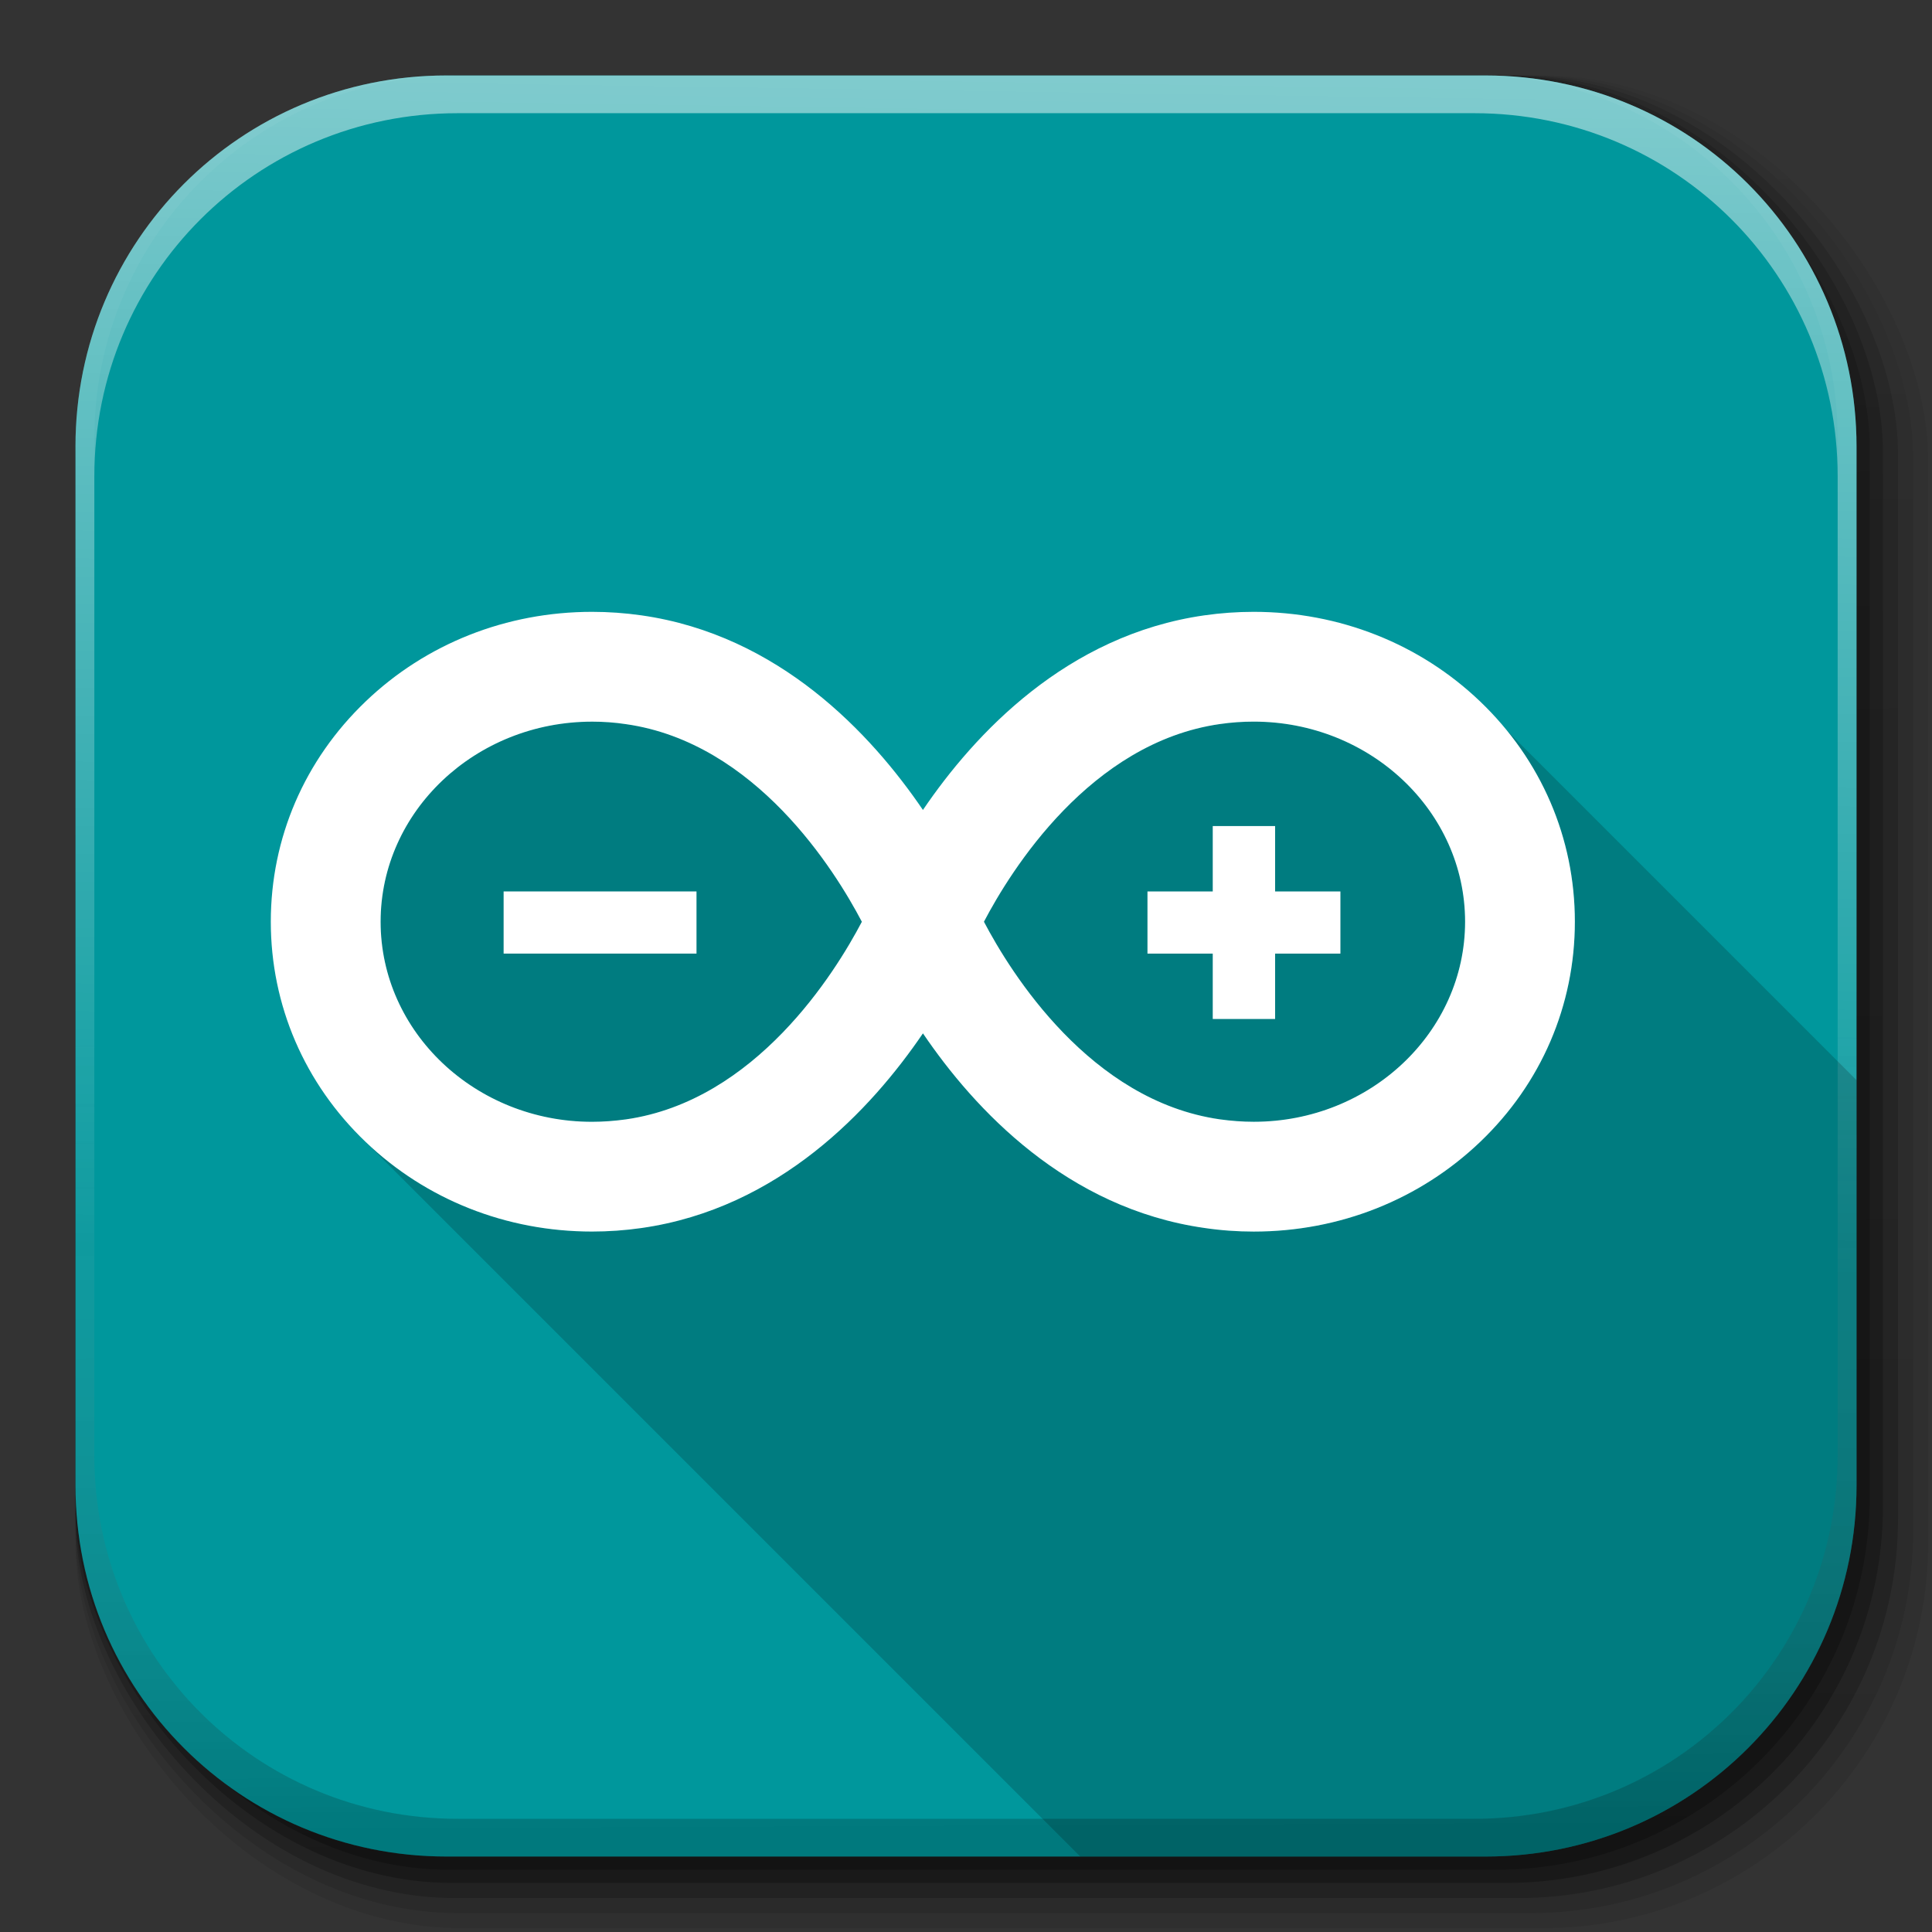 <?xml version="1.0" encoding="UTF-8" standalone="no"?>
<!-- Created with Inkscape (http://www.inkscape.org/) -->

<svg
   xmlns:dc="http://purl.org/dc/elements/1.1/"
   xmlns:cc="http://creativecommons.org/ns#"
   xmlns:rdf="http://www.w3.org/1999/02/22-rdf-syntax-ns#"
   xmlns:svg="http://www.w3.org/2000/svg"
   xmlns="http://www.w3.org/2000/svg"
   xmlns:xlink="http://www.w3.org/1999/xlink"
   xmlns:sodipodi="http://sodipodi.sourceforge.net/DTD/sodipodi-0.dtd"
   xmlns:inkscape="http://www.inkscape.org/namespaces/inkscape"
   inkscape:export-ydpi="100"
   inkscape:export-xdpi="100"
   inkscape:export-filename="/home/alecive/Scrivania/firefoxTest1.png"
   sodipodi:docname="arduino.svg"
   inkscape:version="0.48.4 r9939"
   version="1.1"
   id="svg2"
   height="512"
   width="512">
  <rect width="100%" height="100%" fill="#333333" stroke="none"/>
  <sodipodi:namedview
     id="base"
     pagecolor="#ffffff"
     bordercolor="#666666"
     borderopacity="1.0"
     inkscape:pageopacity="0.0"
     inkscape:pageshadow="2"
     inkscape:zoom="0.41166067"
     inkscape:cx="58.003473"
     inkscape:cy="-182.64112"
     inkscape:document-units="px"
     inkscape:current-layer="svg2"
     showgrid="false"
     inkscape:window-width="1366"
     inkscape:window-height="744"
     inkscape:window-x="0"
     inkscape:window-y="24"
     inkscape:window-maximized="1"
     inkscape:object-paths="false"
     inkscape:snap-intersection-paths="false"
     inkscape:object-nodes="true"
     inkscape:snap-smooth-nodes="true"
     inkscape:snap-nodes="true"
     inkscape:snap-midpoints="true" />
  <defs
     id="defs4">
    <linearGradient
       x1="19.245"
       y1="21.031"
       x2="19.36"
       gradientUnits="userSpaceOnUse"
       y2="44.984"
       id="linearGradient2460">
      <stop
         offset="0"
         style="stop-color:#fafafa;stop-opacity:1;"
         id="stop3602" />
      <stop
         offset="1"
         style="stop-color:#f0f0f0;stop-opacity:1;"
         id="stop3604" />
    </linearGradient>
    <linearGradient
       inkscape:collect="always"
       xlink:href="#ButtonShadow-0-1-1-5-9"
       id="linearGradient4114-2-6"
       gradientUnits="userSpaceOnUse"
       gradientTransform="matrix(1.032,0,0,1.032,-830.864,592.678)"
       x1="1012.513"
       y1="484.417"
       x2="1006.808"
       y2="20.626" />
    <linearGradient
       x1="45.448"
       y1="92.54"
       x2="45.448"
       y2="7.017"
       id="ButtonShadow-0-1-1-5-9"
       gradientUnits="userSpaceOnUse"
       gradientTransform="matrix(1.006,0,0,0.994,100,0)">
      <stop
         id="stop3750-8-9-3-6-4"
         style="stop-color:#000000;stop-opacity:1"
         offset="0" />
      <stop
         id="stop3752-5-6-4-2-9"
         style="stop-color:#000000;stop-opacity:0.588"
         offset="1" />
    </linearGradient>
    <linearGradient
       inkscape:collect="always"
       xlink:href="#ButtonShadow-0-1-1-5-9"
       id="linearGradient4112-2-6"
       gradientUnits="userSpaceOnUse"
       gradientTransform="matrix(1.04,0,0,1.04,-837.951,592.518)"
       x1="1012.513"
       y1="484.417"
       x2="1006.808"
       y2="20.626" />
    <linearGradient
       inkscape:collect="always"
       xlink:href="#ButtonShadow-0-1-1-5-9"
       id="linearGradient4110-6-7"
       gradientUnits="userSpaceOnUse"
       gradientTransform="matrix(1.023,0,0,1.023,-823.777,592.838)"
       x1="1012.513"
       y1="484.417"
       x2="1006.808"
       y2="20.626" />
    <linearGradient
       inkscape:collect="always"
       xlink:href="#ButtonShadow-0-1-1-5-9"
       id="linearGradient4116-6-3"
       gradientUnits="userSpaceOnUse"
       gradientTransform="matrix(1.015,0,0,1.015,-816.69,592.997)"
       x1="1012.513"
       y1="484.417"
       x2="1006.808"
       y2="20.626" />
    <linearGradient
       y2="20.626"
       x2="1006.808"
       y1="484.417"
       x1="1012.513"
       gradientTransform="matrix(1.007,0,0,1.007,-810.489,593.137)"
       gradientUnits="userSpaceOnUse"
       id="linearGradient5342-3"
       xlink:href="#ButtonShadow-0-1-1-5-9"
       inkscape:collect="always" />
    <linearGradient
       inkscape:collect="always"
       xlink:href="#linearGradient3737-9"
       id="linearGradient4084-8"
       gradientUnits="userSpaceOnUse"
       gradientTransform="translate(778.6,-360.56)"
       x1="993.439"
       y1="51.512"
       x2="988.786"
       y2="363.738" />
    <linearGradient
       id="linearGradient3737-9">
      <stop
         id="stop3739-7"
         style="stop-color:#ffffff;stop-opacity:1"
         offset="0" />
      <stop
         id="stop3741-4"
         style="stop-color:#ffffff;stop-opacity:0"
         offset="1" />
    </linearGradient>
    <linearGradient
       inkscape:collect="always"
       xlink:href="#linearGradient4046-3"
       id="linearGradient4086-12"
       gradientUnits="userSpaceOnUse"
       x1="1764.649"
       y1="155.597"
       x2="1763.69"
       y2="-55.941" />
    <linearGradient
       id="linearGradient4046-3">
      <stop
         id="stop4048-7"
         style="stop-color:#000000;stop-opacity:1;"
         offset="0" />
      <stop
         id="stop4050-73"
         style="stop-color:#ffffff;stop-opacity:0.2"
         offset="1" />
    </linearGradient>
    <linearGradient
       y2="-55.941"
       x2="1763.69"
       y1="155.597"
       x1="1764.649"
       gradientUnits="userSpaceOnUse"
       id="linearGradient6129"
       xlink:href="#linearGradient4046-3-8"
       inkscape:collect="always" />
    <linearGradient
       y2="363.738"
       x2="988.786"
       y1="51.512"
       x1="993.439"
       gradientTransform="translate(778.6,-360.56)"
       gradientUnits="userSpaceOnUse"
       id="linearGradient6127"
       xlink:href="#linearGradient3737-9-1"
       inkscape:collect="always" />
    <linearGradient
       y2="20.626"
       x2="1006.808"
       y1="484.417"
       x1="1012.513"
       gradientTransform="matrix(1.007,0,0,1.007,-810.489,593.137)"
       gradientUnits="userSpaceOnUse"
       id="linearGradient6125"
       xlink:href="#ButtonShadow-0-1-1-5-9-8"
       inkscape:collect="always" />
    <linearGradient
       y2="20.626"
       x2="1006.808"
       y1="484.417"
       x1="1012.513"
       gradientTransform="matrix(1.015,0,0,1.015,-816.69,592.997)"
       gradientUnits="userSpaceOnUse"
       id="linearGradient6123"
       xlink:href="#ButtonShadow-0-1-1-5-9-8"
       inkscape:collect="always" />
    <linearGradient
       y2="20.626"
       x2="1006.808"
       y1="484.417"
       x1="1012.513"
       gradientTransform="matrix(1.023,0,0,1.023,-823.777,592.838)"
       gradientUnits="userSpaceOnUse"
       id="linearGradient6121"
       xlink:href="#ButtonShadow-0-1-1-5-9-8"
       inkscape:collect="always" />
    <linearGradient
       y2="20.626"
       x2="1006.808"
       y1="484.417"
       x1="1012.513"
       gradientTransform="matrix(1.04,0,0,1.04,-837.951,592.518)"
       gradientUnits="userSpaceOnUse"
       id="linearGradient6119"
       xlink:href="#ButtonShadow-0-1-1-5-9-8"
       inkscape:collect="always" />
    <linearGradient
       y2="20.626"
       x2="1006.808"
       y1="484.417"
       x1="1012.513"
       gradientTransform="matrix(1.032,0,0,1.032,-830.864,592.678)"
       gradientUnits="userSpaceOnUse"
       id="linearGradient6117"
       xlink:href="#ButtonShadow-0-1-1-5-9-8"
       inkscape:collect="always" />
    <linearGradient
       y2="-55.941"
       x2="1763.69"
       y1="155.597"
       x1="1764.649"
       gradientUnits="userSpaceOnUse"
       id="linearGradient6011"
       xlink:href="#linearGradient4046-3-8"
       inkscape:collect="always" />
    <linearGradient
       y2="363.738"
       x2="988.786"
       y1="51.512"
       x1="993.439"
       gradientTransform="translate(778.6,-360.56)"
       gradientUnits="userSpaceOnUse"
       id="linearGradient6009"
       xlink:href="#linearGradient3737-9-1"
       inkscape:collect="always" />
    <linearGradient
       y2="20.626"
       x2="1006.808"
       y1="484.417"
       x1="1012.513"
       gradientTransform="matrix(1.007,0,0,1.007,-810.489,593.137)"
       gradientUnits="userSpaceOnUse"
       id="linearGradient6007"
       xlink:href="#ButtonShadow-0-1-1-5-9-8"
       inkscape:collect="always" />
    <linearGradient
       y2="20.626"
       x2="1006.808"
       y1="484.417"
       x1="1012.513"
       gradientTransform="matrix(1.015,0,0,1.015,-816.69,592.997)"
       gradientUnits="userSpaceOnUse"
       id="linearGradient6005"
       xlink:href="#ButtonShadow-0-1-1-5-9-8"
       inkscape:collect="always" />
    <linearGradient
       y2="20.626"
       x2="1006.808"
       y1="484.417"
       x1="1012.513"
       gradientTransform="matrix(1.023,0,0,1.023,-823.777,592.838)"
       gradientUnits="userSpaceOnUse"
       id="linearGradient6003"
       xlink:href="#ButtonShadow-0-1-1-5-9-8"
       inkscape:collect="always" />
    <linearGradient
       y2="20.626"
       x2="1006.808"
       y1="484.417"
       x1="1012.513"
       gradientTransform="matrix(1.04,0,0,1.04,-837.951,592.518)"
       gradientUnits="userSpaceOnUse"
       id="linearGradient6001"
       xlink:href="#ButtonShadow-0-1-1-5-9-8"
       inkscape:collect="always" />
    <linearGradient
       y2="20.626"
       x2="1006.808"
       y1="484.417"
       x1="1012.513"
       gradientTransform="matrix(1.032,0,0,1.032,-830.864,592.678)"
       gradientUnits="userSpaceOnUse"
       id="linearGradient5999"
       xlink:href="#ButtonShadow-0-1-1-5-9-8"
       inkscape:collect="always" />
    <linearGradient
       y2="-55.941"
       x2="1763.69"
       y1="155.597"
       x1="1764.649"
       gradientUnits="userSpaceOnUse"
       id="linearGradient5997"
       xlink:href="#linearGradient4046-3-8"
       inkscape:collect="always" />
    <linearGradient
       y2="363.738"
       x2="988.786"
       y1="51.512"
       x1="993.439"
       gradientTransform="translate(778.6,-360.56)"
       gradientUnits="userSpaceOnUse"
       id="linearGradient5995"
       xlink:href="#linearGradient3737-9-1"
       inkscape:collect="always" />
    <linearGradient
       y2="20.626"
       x2="1006.808"
       y1="484.417"
       x1="1012.513"
       gradientTransform="matrix(1.007,0,0,1.007,-810.489,593.137)"
       gradientUnits="userSpaceOnUse"
       id="linearGradient5993"
       xlink:href="#ButtonShadow-0-1-1-5-9-8"
       inkscape:collect="always" />
    <linearGradient
       y2="20.626"
       x2="1006.808"
       y1="484.417"
       x1="1012.513"
       gradientTransform="matrix(1.015,0,0,1.015,-816.69,592.997)"
       gradientUnits="userSpaceOnUse"
       id="linearGradient5991"
       xlink:href="#ButtonShadow-0-1-1-5-9-8"
       inkscape:collect="always" />
    <linearGradient
       y2="20.626"
       x2="1006.808"
       y1="484.417"
       x1="1012.513"
       gradientTransform="matrix(1.023,0,0,1.023,-823.777,592.838)"
       gradientUnits="userSpaceOnUse"
       id="linearGradient5989"
       xlink:href="#ButtonShadow-0-1-1-5-9-8"
       inkscape:collect="always" />
    <linearGradient
       y2="20.626"
       x2="1006.808"
       y1="484.417"
       x1="1012.513"
       gradientTransform="matrix(1.04,0,0,1.04,-837.951,592.518)"
       gradientUnits="userSpaceOnUse"
       id="linearGradient5987"
       xlink:href="#ButtonShadow-0-1-1-5-9-8"
       inkscape:collect="always" />
    <linearGradient
       y2="20.626"
       x2="1006.808"
       y1="484.417"
       x1="1012.513"
       gradientTransform="matrix(1.032,0,0,1.032,-830.864,592.678)"
       gradientUnits="userSpaceOnUse"
       id="linearGradient5985"
       xlink:href="#ButtonShadow-0-1-1-5-9-8"
       inkscape:collect="always" />
    <linearGradient
       y2="-55.941"
       x2="1763.69"
       y1="155.597"
       x1="1764.649"
       gradientUnits="userSpaceOnUse"
       id="linearGradient5983"
       xlink:href="#linearGradient4046-3-8"
       inkscape:collect="always" />
    <linearGradient
       y2="363.738"
       x2="988.786"
       y1="51.512"
       x1="993.439"
       gradientTransform="translate(778.6,-360.56)"
       gradientUnits="userSpaceOnUse"
       id="linearGradient5981"
       xlink:href="#linearGradient3737-9-1"
       inkscape:collect="always" />
    <linearGradient
       y2="20.626"
       x2="1006.808"
       y1="484.417"
       x1="1012.513"
       gradientTransform="matrix(1.007,0,0,1.007,-810.489,593.137)"
       gradientUnits="userSpaceOnUse"
       id="linearGradient5979"
       xlink:href="#ButtonShadow-0-1-1-5-9-8"
       inkscape:collect="always" />
    <linearGradient
       y2="20.626"
       x2="1006.808"
       y1="484.417"
       x1="1012.513"
       gradientTransform="matrix(1.015,0,0,1.015,-816.69,592.997)"
       gradientUnits="userSpaceOnUse"
       id="linearGradient5977"
       xlink:href="#ButtonShadow-0-1-1-5-9-8"
       inkscape:collect="always" />
    <linearGradient
       y2="20.626"
       x2="1006.808"
       y1="484.417"
       x1="1012.513"
       gradientTransform="matrix(1.023,0,0,1.023,-823.777,592.838)"
       gradientUnits="userSpaceOnUse"
       id="linearGradient5975"
       xlink:href="#ButtonShadow-0-1-1-5-9-8"
       inkscape:collect="always" />
    <linearGradient
       y2="20.626"
       x2="1006.808"
       y1="484.417"
       x1="1012.513"
       gradientTransform="matrix(1.04,0,0,1.04,-837.951,592.518)"
       gradientUnits="userSpaceOnUse"
       id="linearGradient5973"
       xlink:href="#ButtonShadow-0-1-1-5-9-8"
       inkscape:collect="always" />
    <linearGradient
       y2="20.626"
       x2="1006.808"
       y1="484.417"
       x1="1012.513"
       gradientTransform="matrix(1.032,0,0,1.032,-830.864,592.678)"
       gradientUnits="userSpaceOnUse"
       id="linearGradient5971"
       xlink:href="#ButtonShadow-0-1-1-5-9-8"
       inkscape:collect="always" />
    <linearGradient
       y2="-55.941"
       x2="1763.69"
       y1="155.597"
       x1="1764.649"
       gradientUnits="userSpaceOnUse"
       id="linearGradient5969"
       xlink:href="#linearGradient4046-3-8"
       inkscape:collect="always" />
    <linearGradient
       y2="363.738"
       x2="988.786"
       y1="51.512"
       x1="993.439"
       gradientTransform="translate(778.6,-360.56)"
       gradientUnits="userSpaceOnUse"
       id="linearGradient5967"
       xlink:href="#linearGradient3737-9-1"
       inkscape:collect="always" />
    <linearGradient
       y2="20.626"
       x2="1006.808"
       y1="484.417"
       x1="1012.513"
       gradientTransform="matrix(1.007,0,0,1.007,-810.489,593.137)"
       gradientUnits="userSpaceOnUse"
       id="linearGradient5965"
       xlink:href="#ButtonShadow-0-1-1-5-9-8"
       inkscape:collect="always" />
    <linearGradient
       y2="20.626"
       x2="1006.808"
       y1="484.417"
       x1="1012.513"
       gradientTransform="matrix(1.015,0,0,1.015,-816.69,592.997)"
       gradientUnits="userSpaceOnUse"
       id="linearGradient5963"
       xlink:href="#ButtonShadow-0-1-1-5-9-8"
       inkscape:collect="always" />
    <linearGradient
       y2="20.626"
       x2="1006.808"
       y1="484.417"
       x1="1012.513"
       gradientTransform="matrix(1.023,0,0,1.023,-823.777,592.838)"
       gradientUnits="userSpaceOnUse"
       id="linearGradient5961"
       xlink:href="#ButtonShadow-0-1-1-5-9-8"
       inkscape:collect="always" />
    <linearGradient
       y2="20.626"
       x2="1006.808"
       y1="484.417"
       x1="1012.513"
       gradientTransform="matrix(1.04,0,0,1.04,-837.951,592.518)"
       gradientUnits="userSpaceOnUse"
       id="linearGradient5959"
       xlink:href="#ButtonShadow-0-1-1-5-9-8"
       inkscape:collect="always" />
    <linearGradient
       y2="20.626"
       x2="1006.808"
       y1="484.417"
       x1="1012.513"
       gradientTransform="matrix(1.032,0,0,1.032,-830.864,592.678)"
       gradientUnits="userSpaceOnUse"
       id="linearGradient5957"
       xlink:href="#ButtonShadow-0-1-1-5-9-8"
       inkscape:collect="always" />
    <linearGradient
       y2="-55.941"
       x2="1763.69"
       y1="155.597"
       x1="1764.649"
       gradientUnits="userSpaceOnUse"
       id="linearGradient5857"
       xlink:href="#linearGradient4046-3-8"
       inkscape:collect="always" />
    <linearGradient
       y2="363.738"
       x2="988.786"
       y1="51.512"
       x1="993.439"
       gradientTransform="translate(778.6,-360.56)"
       gradientUnits="userSpaceOnUse"
       id="linearGradient5855"
       xlink:href="#linearGradient3737-9-1"
       inkscape:collect="always" />
    <linearGradient
       y2="20.626"
       x2="1006.808"
       y1="484.417"
       x1="1012.513"
       gradientTransform="matrix(1.007,0,0,1.007,-810.489,593.137)"
       gradientUnits="userSpaceOnUse"
       id="linearGradient5853"
       xlink:href="#ButtonShadow-0-1-1-5-9-8"
       inkscape:collect="always" />
    <linearGradient
       y2="20.626"
       x2="1006.808"
       y1="484.417"
       x1="1012.513"
       gradientTransform="matrix(1.015,0,0,1.015,-816.69,592.997)"
       gradientUnits="userSpaceOnUse"
       id="linearGradient5851"
       xlink:href="#ButtonShadow-0-1-1-5-9-8"
       inkscape:collect="always" />
    <linearGradient
       y2="20.626"
       x2="1006.808"
       y1="484.417"
       x1="1012.513"
       gradientTransform="matrix(1.023,0,0,1.023,-823.777,592.838)"
       gradientUnits="userSpaceOnUse"
       id="linearGradient5849"
       xlink:href="#ButtonShadow-0-1-1-5-9-8"
       inkscape:collect="always" />
    <linearGradient
       y2="20.626"
       x2="1006.808"
       y1="484.417"
       x1="1012.513"
       gradientTransform="matrix(1.04,0,0,1.04,-837.951,592.518)"
       gradientUnits="userSpaceOnUse"
       id="linearGradient5847"
       xlink:href="#ButtonShadow-0-1-1-5-9-8"
       inkscape:collect="always" />
    <linearGradient
       y2="20.626"
       x2="1006.808"
       y1="484.417"
       x1="1012.513"
       gradientTransform="matrix(1.032,0,0,1.032,-830.864,592.678)"
       gradientUnits="userSpaceOnUse"
       id="linearGradient5845"
       xlink:href="#ButtonShadow-0-1-1-5-9-8"
       inkscape:collect="always" />
    <linearGradient
       inkscape:collect="always"
       xlink:href="#linearGradient4046-3-8"
       id="linearGradient4712"
       gradientUnits="userSpaceOnUse"
       x1="1764.649"
       y1="155.597"
       x2="1763.69"
       y2="-55.941" />
    <linearGradient
       inkscape:collect="always"
       xlink:href="#linearGradient3737-9-1"
       id="linearGradient4710"
       gradientUnits="userSpaceOnUse"
       gradientTransform="translate(778.6,-360.56)"
       x1="993.439"
       y1="51.512"
       x2="988.786"
       y2="363.738" />
    <linearGradient
       inkscape:collect="always"
       xlink:href="#ButtonShadow-0-1-1-5-9-8"
       id="linearGradient4708"
       gradientUnits="userSpaceOnUse"
       gradientTransform="matrix(1.007,0,0,1.007,-810.489,593.137)"
       x1="1012.513"
       y1="484.417"
       x2="1006.808"
       y2="20.626" />
    <linearGradient
       inkscape:collect="always"
       xlink:href="#ButtonShadow-0-1-1-5-9-8"
       id="linearGradient4706"
       gradientUnits="userSpaceOnUse"
       gradientTransform="matrix(1.015,0,0,1.015,-816.69,592.997)"
       x1="1012.513"
       y1="484.417"
       x2="1006.808"
       y2="20.626" />
    <linearGradient
       inkscape:collect="always"
       xlink:href="#ButtonShadow-0-1-1-5-9-8"
       id="linearGradient4704"
       gradientUnits="userSpaceOnUse"
       gradientTransform="matrix(1.023,0,0,1.023,-823.777,592.838)"
       x1="1012.513"
       y1="484.417"
       x2="1006.808"
       y2="20.626" />
    <linearGradient
       inkscape:collect="always"
       xlink:href="#ButtonShadow-0-1-1-5-9-8"
       id="linearGradient4702"
       gradientUnits="userSpaceOnUse"
       gradientTransform="matrix(1.04,0,0,1.04,-837.951,592.518)"
       x1="1012.513"
       y1="484.417"
       x2="1006.808"
       y2="20.626" />
    <linearGradient
       inkscape:collect="always"
       xlink:href="#ButtonShadow-0-1-1-5-9-8"
       id="linearGradient4700"
       gradientUnits="userSpaceOnUse"
       gradientTransform="matrix(1.032,0,0,1.032,-830.864,592.678)"
       x1="1012.513"
       y1="484.417"
       x2="1006.808"
       y2="20.626" />
    <linearGradient
       id="outerBackgroundGradient">
      <stop
         id="stop3864-8-6"
         offset="0"
         style="stop-color:#21759b;stop-opacity:1;" />
      <stop
         id="stop3866-9-1"
         offset="1"
         style="stop-color:#478aa9;stop-opacity:1;" />
    </linearGradient>
    <linearGradient
       y2="24"
       x2="511"
       y1="515"
       x1="511"
       gradientTransform="translate(0,-4)"
       gradientUnits="userSpaceOnUse"
       id="linearGradient3876"
       xlink:href="#outerBackgroundGradient"
       inkscape:collect="always" />
    <linearGradient
       inkscape:collect="always"
       xlink:href="#linearGradient4046-3-8"
       id="linearGradient3184"
       gradientUnits="userSpaceOnUse"
       x1="1764.649"
       y1="155.597"
       x2="1763.69"
       y2="-55.941" />
    <linearGradient
       inkscape:collect="always"
       xlink:href="#linearGradient3737-9-1"
       id="linearGradient3182"
       gradientUnits="userSpaceOnUse"
       gradientTransform="translate(778.6,-360.56)"
       x1="993.439"
       y1="51.512"
       x2="988.786"
       y2="363.738" />
    <linearGradient
       inkscape:collect="always"
       xlink:href="#ButtonShadow-0-1-1-5-9-8"
       id="linearGradient3178"
       gradientUnits="userSpaceOnUse"
       gradientTransform="matrix(1.007,0,0,1.007,-810.489,593.137)"
       x1="1012.513"
       y1="484.417"
       x2="1006.808"
       y2="20.626" />
    <linearGradient
       inkscape:collect="always"
       xlink:href="#ButtonShadow-0-1-1-5-9-8"
       id="linearGradient3176"
       gradientUnits="userSpaceOnUse"
       gradientTransform="matrix(1.015,0,0,1.015,-816.69,592.997)"
       x1="1012.513"
       y1="484.417"
       x2="1006.808"
       y2="20.626" />
    <linearGradient
       inkscape:collect="always"
       xlink:href="#ButtonShadow-0-1-1-5-9-8"
       id="linearGradient3174"
       gradientUnits="userSpaceOnUse"
       gradientTransform="matrix(1.023,0,0,1.023,-823.777,592.838)"
       x1="1012.513"
       y1="484.417"
       x2="1006.808"
       y2="20.626" />
    <linearGradient
       inkscape:collect="always"
       xlink:href="#ButtonShadow-0-1-1-5-9-8"
       id="linearGradient3172"
       gradientUnits="userSpaceOnUse"
       gradientTransform="matrix(1.04,0,0,1.04,-837.951,592.518)"
       x1="1012.513"
       y1="484.417"
       x2="1006.808"
       y2="20.626" />
    <linearGradient
       inkscape:collect="always"
       xlink:href="#ButtonShadow-0-1-1-5-9-8"
       id="linearGradient3170"
       gradientUnits="userSpaceOnUse"
       gradientTransform="matrix(1.032,0,0,1.032,-830.864,592.678)"
       x1="1012.513"
       y1="484.417"
       x2="1006.808"
       y2="20.626" />
    <linearGradient
       inkscape:collect="always"
       xlink:href="#linearGradient4046-3-8"
       id="linearGradient3168"
       gradientUnits="userSpaceOnUse"
       x1="1764.649"
       y1="155.597"
       x2="1763.69"
       y2="-55.941" />
    <linearGradient
       inkscape:collect="always"
       xlink:href="#linearGradient3737-9-1"
       id="linearGradient3166"
       gradientUnits="userSpaceOnUse"
       gradientTransform="translate(778.6,-360.56)"
       x1="993.439"
       y1="51.512"
       x2="988.786"
       y2="363.738" />
    <linearGradient
       inkscape:collect="always"
       xlink:href="#ButtonShadow-0-1-1-5-9-8"
       id="linearGradient3162"
       gradientUnits="userSpaceOnUse"
       gradientTransform="matrix(1.007,0,0,1.007,-810.489,593.137)"
       x1="1012.513"
       y1="484.417"
       x2="1006.808"
       y2="20.626" />
    <linearGradient
       inkscape:collect="always"
       xlink:href="#ButtonShadow-0-1-1-5-9-8"
       id="linearGradient3160"
       gradientUnits="userSpaceOnUse"
       gradientTransform="matrix(1.015,0,0,1.015,-816.69,592.997)"
       x1="1012.513"
       y1="484.417"
       x2="1006.808"
       y2="20.626" />
    <linearGradient
       inkscape:collect="always"
       xlink:href="#ButtonShadow-0-1-1-5-9-8"
       id="linearGradient3158"
       gradientUnits="userSpaceOnUse"
       gradientTransform="matrix(1.023,0,0,1.023,-823.777,592.838)"
       x1="1012.513"
       y1="484.417"
       x2="1006.808"
       y2="20.626" />
    <linearGradient
       inkscape:collect="always"
       xlink:href="#ButtonShadow-0-1-1-5-9-8"
       id="linearGradient3156"
       gradientUnits="userSpaceOnUse"
       gradientTransform="matrix(1.04,0,0,1.04,-837.951,592.518)"
       x1="1012.513"
       y1="484.417"
       x2="1006.808"
       y2="20.626" />
    <linearGradient
       inkscape:collect="always"
       xlink:href="#ButtonShadow-0-1-1-5-9-8"
       id="linearGradient3154"
       gradientUnits="userSpaceOnUse"
       gradientTransform="matrix(1.032,0,0,1.032,-830.864,592.678)"
       x1="1012.513"
       y1="484.417"
       x2="1006.808"
       y2="20.626" />
    <linearGradient
       inkscape:collect="always"
       xlink:href="#linearGradient4046-3-8"
       id="linearGradient3126"
       gradientUnits="userSpaceOnUse"
       x1="1764.649"
       y1="155.597"
       x2="1763.69"
       y2="-55.941" />
    <linearGradient
       inkscape:collect="always"
       xlink:href="#linearGradient3737-9-1"
       id="linearGradient3124"
       gradientUnits="userSpaceOnUse"
       gradientTransform="translate(778.6,-360.56)"
       x1="993.439"
       y1="51.512"
       x2="988.786"
       y2="363.738" />
    <linearGradient
       inkscape:collect="always"
       xlink:href="#linearGradient2460-0"
       id="linearGradient3122"
       gradientUnits="userSpaceOnUse"
       gradientTransform="matrix(12.103,0,0,12.103,-34.468,-46.187)"
       x1="18.93"
       y1="6.295"
       x2="19.36"
       y2="36.644" />
    <linearGradient
       inkscape:collect="always"
       xlink:href="#ButtonShadow-0-1-1-5-9-8"
       id="linearGradient3120"
       gradientUnits="userSpaceOnUse"
       gradientTransform="matrix(1.007,0,0,1.007,-810.489,593.137)"
       x1="1012.513"
       y1="484.417"
       x2="1006.808"
       y2="20.626" />
    <linearGradient
       inkscape:collect="always"
       xlink:href="#ButtonShadow-0-1-1-5-9-8"
       id="linearGradient3118"
       gradientUnits="userSpaceOnUse"
       gradientTransform="matrix(1.015,0,0,1.015,-816.69,592.997)"
       x1="1012.513"
       y1="484.417"
       x2="1006.808"
       y2="20.626" />
    <linearGradient
       inkscape:collect="always"
       xlink:href="#ButtonShadow-0-1-1-5-9-8"
       id="linearGradient3116"
       gradientUnits="userSpaceOnUse"
       gradientTransform="matrix(1.023,0,0,1.023,-823.777,592.838)"
       x1="1012.513"
       y1="484.417"
       x2="1006.808"
       y2="20.626" />
    <linearGradient
       inkscape:collect="always"
       xlink:href="#ButtonShadow-0-1-1-5-9-8"
       id="linearGradient3114"
       gradientUnits="userSpaceOnUse"
       gradientTransform="matrix(1.04,0,0,1.04,-837.951,592.518)"
       x1="1012.513"
       y1="484.417"
       x2="1006.808"
       y2="20.626" />
    <linearGradient
       inkscape:collect="always"
       xlink:href="#ButtonShadow-0-1-1-5-9-8"
       id="linearGradient3112"
       gradientUnits="userSpaceOnUse"
       gradientTransform="matrix(1.032,0,0,1.032,-830.864,592.678)"
       x1="1012.513"
       y1="484.417"
       x2="1006.808"
       y2="20.626" />
    <linearGradient
       inkscape:collect="always"
       xlink:href="#linearGradient4046-3-8"
       id="linearGradient3110"
       gradientUnits="userSpaceOnUse"
       x1="1764.649"
       y1="155.597"
       x2="1763.69"
       y2="-55.941" />
    <linearGradient
       inkscape:collect="always"
       xlink:href="#linearGradient3737-9-1"
       id="linearGradient3108"
       gradientUnits="userSpaceOnUse"
       gradientTransform="translate(778.6,-360.56)"
       x1="993.439"
       y1="51.512"
       x2="988.786"
       y2="363.738" />
    <linearGradient
       inkscape:collect="always"
       xlink:href="#linearGradient2460-0"
       id="linearGradient3106"
       gradientUnits="userSpaceOnUse"
       gradientTransform="matrix(12.103,0,0,12.103,-34.468,-46.187)"
       x1="18.93"
       y1="6.295"
       x2="19.36"
       y2="36.644" />
    <linearGradient
       inkscape:collect="always"
       xlink:href="#ButtonShadow-0-1-1-5-9-8"
       id="linearGradient3104"
       gradientUnits="userSpaceOnUse"
       gradientTransform="matrix(1.007,0,0,1.007,-810.489,593.137)"
       x1="1012.513"
       y1="484.417"
       x2="1006.808"
       y2="20.626" />
    <linearGradient
       inkscape:collect="always"
       xlink:href="#ButtonShadow-0-1-1-5-9-8"
       id="linearGradient3102"
       gradientUnits="userSpaceOnUse"
       gradientTransform="matrix(1.015,0,0,1.015,-816.69,592.997)"
       x1="1012.513"
       y1="484.417"
       x2="1006.808"
       y2="20.626" />
    <linearGradient
       inkscape:collect="always"
       xlink:href="#ButtonShadow-0-1-1-5-9-8"
       id="linearGradient3100"
       gradientUnits="userSpaceOnUse"
       gradientTransform="matrix(1.023,0,0,1.023,-823.777,592.838)"
       x1="1012.513"
       y1="484.417"
       x2="1006.808"
       y2="20.626" />
    <linearGradient
       inkscape:collect="always"
       xlink:href="#ButtonShadow-0-1-1-5-9-8"
       id="linearGradient3098"
       gradientUnits="userSpaceOnUse"
       gradientTransform="matrix(1.04,0,0,1.04,-837.951,592.518)"
       x1="1012.513"
       y1="484.417"
       x2="1006.808"
       y2="20.626" />
    <linearGradient
       inkscape:collect="always"
       xlink:href="#ButtonShadow-0-1-1-5-9-8"
       id="linearGradient3096"
       gradientUnits="userSpaceOnUse"
       gradientTransform="matrix(1.032,0,0,1.032,-830.864,592.678)"
       x1="1012.513"
       y1="484.417"
       x2="1006.808"
       y2="20.626" />
    <linearGradient
       inkscape:collect="always"
       xlink:href="#linearGradient2460-0"
       id="linearGradient3157"
       gradientUnits="userSpaceOnUse"
       gradientTransform="matrix(12.103,0,0,12.103,-34.468,-46.187)"
       x1="18.93"
       y1="6.295"
       x2="19.36"
       y2="36.644" />
    <linearGradient
       id="linearGradient4046-3-8">
      <stop
         offset="0"
         style="stop-color:#000000;stop-opacity:1;"
         id="stop4048-7-9" />
      <stop
         offset="1"
         style="stop-color:#ffffff;stop-opacity:0.2"
         id="stop4050-73-0" />
    </linearGradient>
    <linearGradient
       y2="-55.941"
       x2="1763.69"
       y1="155.597"
       x1="1764.649"
       gradientUnits="userSpaceOnUse"
       id="linearGradient4086-12-4"
       xlink:href="#linearGradient4046-3-8"
       inkscape:collect="always" />
    <linearGradient
       id="linearGradient3737-9-1">
      <stop
         offset="0"
         style="stop-color:#ffffff;stop-opacity:1"
         id="stop3739-7-9" />
      <stop
         offset="1"
         style="stop-color:#ffffff;stop-opacity:0"
         id="stop3741-4-7" />
    </linearGradient>
    <linearGradient
       y2="363.738"
       x2="988.786"
       y1="51.512"
       x1="993.439"
       gradientTransform="translate(778.6,-360.56)"
       gradientUnits="userSpaceOnUse"
       id="linearGradient4084-8-7"
       xlink:href="#linearGradient3737-9-1"
       inkscape:collect="always" />
    <linearGradient
       inkscape:collect="always"
       xlink:href="#ButtonShadow-0-1-1-5-9-8"
       id="linearGradient5342-3-4"
       gradientUnits="userSpaceOnUse"
       gradientTransform="matrix(1.007,0,0,1.007,-810.489,593.137)"
       x1="1012.513"
       y1="484.417"
       x2="1006.808"
       y2="20.626" />
    <linearGradient
       y2="20.626"
       x2="1006.808"
       y1="484.417"
       x1="1012.513"
       gradientTransform="matrix(1.015,0,0,1.015,-816.69,592.997)"
       gradientUnits="userSpaceOnUse"
       id="linearGradient4116-6-3-7"
       xlink:href="#ButtonShadow-0-1-1-5-9-8"
       inkscape:collect="always" />
    <linearGradient
       y2="20.626"
       x2="1006.808"
       y1="484.417"
       x1="1012.513"
       gradientTransform="matrix(1.023,0,0,1.023,-823.777,592.838)"
       gradientUnits="userSpaceOnUse"
       id="linearGradient4110-6-7-1"
       xlink:href="#ButtonShadow-0-1-1-5-9-8"
       inkscape:collect="always" />
    <linearGradient
       y2="20.626"
       x2="1006.808"
       y1="484.417"
       x1="1012.513"
       gradientTransform="matrix(1.04,0,0,1.04,-837.951,592.518)"
       gradientUnits="userSpaceOnUse"
       id="linearGradient4112-2-6-8"
       xlink:href="#ButtonShadow-0-1-1-5-9-8"
       inkscape:collect="always" />
    <linearGradient
       gradientTransform="matrix(1.006,0,0,0.994,100,0)"
       gradientUnits="userSpaceOnUse"
       id="ButtonShadow-0-1-1-5-9-8"
       y2="7.017"
       x2="45.448"
       y1="92.54"
       x1="45.448">
      <stop
         offset="0"
         style="stop-color:#000000;stop-opacity:1"
         id="stop3750-8-9-3-6-4-9" />
      <stop
         offset="1"
         style="stop-color:#000000;stop-opacity:0.588"
         id="stop3752-5-6-4-2-9-1" />
    </linearGradient>
    <linearGradient
       y2="20.626"
       x2="1006.808"
       y1="484.417"
       x1="1012.513"
       gradientTransform="matrix(1.032,0,0,1.032,-830.864,592.678)"
       gradientUnits="userSpaceOnUse"
       id="linearGradient4114-2-6-0"
       xlink:href="#ButtonShadow-0-1-1-5-9-8"
       inkscape:collect="always" />
    <linearGradient
       id="linearGradient2460-0"
       y2="44.984"
       gradientUnits="userSpaceOnUse"
       x2="19.36"
       y1="21.031"
       x1="19.245">
      <stop
         id="stop3602-5"
         style="stop-color:#fafafa;stop-opacity:1;"
         offset="0" />
      <stop
         id="stop3604-8"
         style="stop-color:#f0f0f0;stop-opacity:1;"
         offset="1" />
    </linearGradient>
    <linearGradient
       id="SVGID_1_"
       gradientUnits="userSpaceOnUse"
       x1="2.498"
       y1="85.271"
       x2="164.203"
       y2="85.271"
       gradientTransform="matrix(1,0,0,-1,0,170.812)">
      <stop
         offset="0.117"
         style="stop-color:#FFFFFF;stop-opacity:0"
         id="stop14146" />
      <stop
         offset="0.252"
         style="stop-color:#C0D1D3;stop-opacity:0.153"
         id="stop14148" />
      <stop
         offset="0.387"
         style="stop-color:#91B3B7;stop-opacity:0.306"
         id="stop14150" />
      <stop
         offset="0.52"
         style="stop-color:#6D9FA3;stop-opacity:0.457"
         id="stop14152" />
      <stop
         offset="0.65"
         style="stop-color:#4D9195;stop-opacity:0.604"
         id="stop14154" />
      <stop
         offset="0.776"
         style="stop-color:#30888B;stop-opacity:0.746"
         id="stop14156" />
      <stop
         offset="0.895"
         style="stop-color:#148386;stop-opacity:0.881"
         id="stop14158" />
      <stop
         offset="1"
         style="stop-color:#008184"
         id="stop14160" />
    </linearGradient>
    <linearGradient
       id="SVGID_2_"
       gradientUnits="userSpaceOnUse"
       x1="1.998"
       y1="85.271"
       x2="164.703"
       y2="85.271"
       gradientTransform="matrix(1,0,0,-1,0,170.812)">
      <stop
         offset="0"
         style="stop-color:#FFFFFF;stop-opacity:0"
         id="stop14163" />
      <stop
         offset="0.153"
         style="stop-color:#C0D1D3;stop-opacity:0.153"
         id="stop14165" />
      <stop
         offset="0.306"
         style="stop-color:#91B3B7;stop-opacity:0.306"
         id="stop14167" />
      <stop
         offset="0.457"
         style="stop-color:#6D9FA3;stop-opacity:0.457"
         id="stop14169" />
      <stop
         offset="0.604"
         style="stop-color:#4D9195;stop-opacity:0.604"
         id="stop14171" />
      <stop
         offset="0.746"
         style="stop-color:#30888B;stop-opacity:0.746"
         id="stop14173" />
      <stop
         offset="0.881"
         style="stop-color:#148386;stop-opacity:0.881"
         id="stop14175" />
      <stop
         offset="1"
         style="stop-color:#008184"
         id="stop14177" />
    </linearGradient>
    <linearGradient
       inkscape:collect="always"
       xlink:href="#SVGID_1_"
       id="linearGradient14243"
       gradientUnits="userSpaceOnUse"
       gradientTransform="matrix(1,0,0,-1,585.192,312.672)"
       x1="2.498"
       y1="85.271"
       x2="164.203"
       y2="85.271" />
    <linearGradient
       inkscape:collect="always"
       xlink:href="#SVGID_2_"
       id="linearGradient14245"
       gradientUnits="userSpaceOnUse"
       gradientTransform="matrix(1,0,0,-1,585.192,312.672)"
       x1="1.998"
       y1="85.271"
       x2="164.703"
       y2="85.271" />
  </defs>
  <g
     id="layer1"
     inkscape:groupmode="layer"
     inkscape:label="Livello 1"
     transform="translate(0,-540.362)" />
  <g
     id="g2036"
     transform="matrix(1.1,0,0,0.444,95.081,256.393)">
    <g
       id="g3712"
       style="opacity:0.4"
       transform="matrix(1.053,0,0,1.286,-1.263,-13.429)" />
  </g>
  <g
     transform="translate(97.481,231.282)"
     id="g3541" />
  <g
     transform="translate(97.481,231.282)"
     id="g3536" />
  <g
     id="g4103"
     transform="translate(-11.985,-592.117)">
    <rect
       ry="101.458"
       y="612.117"
       x="31.985"
       height="487"
       width="487"
       id="rect6187"
       style="opacity:0.1;color:#000000;fill:url(#linearGradient4114-2-6);fill-opacity:1;fill-rule:nonzero;stroke:none;stroke-width:1.5;marker:none;visibility:visible;display:inline;overflow:visible;enable-background:accumulate" />
    <rect
       style="opacity:0.08;color:#000000;fill:url(#linearGradient4112-2-6);fill-opacity:1;fill-rule:nonzero;stroke:none;stroke-width:1.5;marker:none;visibility:visible;display:inline;overflow:visible;enable-background:accumulate"
       id="rect6191"
       width="491"
       height="491"
       x="31.985"
       y="612.117"
       ry="102.292" />
    <rect
       style="opacity:0.2;color:#000000;fill:url(#linearGradient4110-6-7);fill-opacity:1;fill-rule:nonzero;stroke:none;stroke-width:1.5;marker:none;visibility:visible;display:inline;overflow:visible;enable-background:accumulate"
       id="rect6183"
       width="483"
       height="483"
       x="31.985"
       y="612.117"
       ry="100.625" />
    <rect
       ry="99.792"
       y="612.117"
       x="31.985"
       height="479"
       width="479"
       id="rect6179"
       style="opacity:0.25;color:#000000;fill:url(#linearGradient4116-6-3);fill-opacity:1;fill-rule:nonzero;stroke:none;stroke-width:1.5;marker:none;visibility:visible;display:inline;overflow:visible;enable-background:accumulate" />
    <rect
       style="opacity:0.25;color:#000000;fill:url(#linearGradient5342-3);fill-opacity:1;fill-rule:nonzero;stroke:none;stroke-width:1.5;marker:none;visibility:visible;display:inline;overflow:visible;enable-background:accumulate"
       id="rect5574"
       width="475.5"
       height="475.5"
       x="31.985"
       y="612.117"
       ry="99.062" />
  </g>
  <path
     style="color:#000000;fill:#00979c;fill-opacity:1;fill-rule:evenodd;stroke:none;stroke-width:1;marker:none;visibility:visible;display:inline;overflow:visible;enable-background:accumulate"
     d="M 118.344,20 C 63.867,20 20,63.867 20,118.344 l 0,23.062 0,252.25 C 20,448.133 63.867,492 118.344,492 l 275.312,0 C 448.133,492 492,448.133 492,393.656 l 0,-252.25 0,-23.062 C 492,63.867 448.133,20 393.656,20 l -275.312,0 z"
     id="rect5505"
     inkscape:connector-curvature="0" />
  <g
     id="g4076"
     transform="translate(-605.519,-353.968)">
    <g
       transform="translate(-926.668,684.384)"
       id="g4038" />
  </g>
  <g
     id="g4076-9"
     transform="translate(-605.519,-353.968)">
    <g
       transform="translate(-926.668,684.384)"
       id="g4038-9">
      <path
         inkscape:connector-curvature="0"
         style="opacity:0.5;color:#000000;fill:url(#linearGradient4084-8);fill-opacity:1;fill-rule:nonzero;stroke:none;stroke-width:1.5;marker:none;visibility:visible;display:inline;overflow:visible;enable-background:accumulate"
         d="m 1650.499,-310.416 c -54.477,0 -98.312,43.836 -98.312,98.312 l 0,275.344 c 0,54.477 43.836,98.344 98.312,98.344 l 2.938,0 c -53.322,0 -96.25,-42.928 -96.25,-96.25 l 0,-269.5 c 0,-53.322 42.928,-96.25 96.25,-96.25 l 269.5,0 c 53.322,0 96.25,42.928 96.25,96.25 l 0,269.5 c 0,53.323 -42.928,96.25 -96.25,96.25 l 2.906,0 c 54.477,0 98.344,-43.867 98.344,-98.344 l 0,-275.344 c 0,-54.477 -43.867,-98.312 -98.344,-98.312 l -275.344,0 z"
         id="rect6809-2-3" />
      <path
         id="path3981-7"
         d="m 1650.499,161.584 c -54.477,0 -98.312,-43.836 -98.312,-98.313 l 0,-275.344 c 0,-54.477 43.836,-98.344 98.312,-98.344 l 2.938,0 c -53.322,0 -96.25,42.928 -96.25,96.25 l 0,269.5 c 0,53.323 42.928,96.25 96.25,96.25 l 269.5,0 c 53.322,0 96.25,-42.928 96.25,-96.25 l 0,-269.5 c 0,-53.322 -42.928,-96.25 -96.25,-96.25 l 2.906,0 c 54.477,0 98.344,43.867 98.344,98.344 l 0,275.344 c 0,54.477 -43.867,98.313 -98.344,98.313 l -275.344,0 z"
         style="opacity:0.2;color:#000000;fill:url(#linearGradient4086-12);fill-opacity:1;fill-rule:nonzero;stroke:none;stroke-width:1.5;marker:none;visibility:visible;display:inline;overflow:visible;enable-background:accumulate"
         inkscape:connector-curvature="0" />
    </g>
  </g>
  <g
     id="layer1-8"
     inkscape:label="Livello 1"
     transform="matrix(0.284,0,0,0.284,640.498,-11.705)" />
  <g
     id="g2036-0"
     transform="matrix(0.312,0,0,0.126,667.475,68.803)">
    <g
       id="g3712-9"
       style="opacity:0.4"
       transform="matrix(1.053,0,0,1.286,-1.263,-13.429)" />
  </g>
  <g
     transform="matrix(0.284,0,0,0.284,668.156,61.678)"
     id="g3541-5" />
  <g
     transform="matrix(0.284,0,0,0.284,668.156,61.678)"
     id="g3536-6" />
  <g
     id="g4076-99"
     transform="matrix(0.284,0,0,0.284,468.697,-104.372)">
    <g
       transform="translate(-926.668,684.384)"
       id="g4038-7" />
  </g>
  <g
     id="g14312">
    <path
       id="path14305"
       d="M 332.25 191.25 C 329.299 191.25 326.26 191.44 323.281 191.875 C 321.133 192.182 319.044 192.604 317 193.125 C 314.956 193.646 312.971 194.257 311.031 194.969 C 309.092 195.68 307.178 196.497 305.344 197.375 C 303.509 198.253 301.729 199.199 300 200.219 C 296.542 202.258 293.317 204.568 290.281 207.031 C 287.245 209.495 284.392 212.117 281.781 214.812 C 279.17 217.508 276.778 220.265 274.594 223 C 272.409 225.735 270.443 228.449 268.688 231.031 C 266.932 233.614 265.387 236.075 264.062 238.312 C 262.738 240.55 261.641 242.581 260.75 244.281 C 261.641 245.978 262.738 247.984 264.062 250.219 C 265.387 252.454 266.932 254.919 268.688 257.5 C 270.443 260.081 272.41 262.766 274.594 265.5 C 276.778 268.234 279.17 270.992 281.781 273.688 C 284.392 276.383 287.246 279.036 290.281 281.5 C 293.317 283.964 296.542 286.241 300 288.281 C 301.729 289.301 303.51 290.278 305.344 291.156 C 307.178 292.034 309.061 292.819 311 293.531 C 312.939 294.243 314.956 294.853 317 295.375 C 319.044 295.897 321.133 296.317 323.281 296.625 C 326.289 297.04 329.299 297.281 332.25 297.281 C 334.18 297.281 336.089 297.181 337.969 297 C 339.849 296.819 341.71 296.572 343.531 296.219 C 345.352 295.865 347.154 295.423 348.906 294.906 C 350.659 294.389 352.357 293.797 354.031 293.125 C 355.706 292.453 357.351 291.692 358.938 290.875 C 360.524 290.058 362.073 289.172 363.562 288.219 C 366.542 286.311 369.308 284.15 371.844 281.75 C 373.111 280.55 374.326 279.279 375.469 277.969 C 376.611 276.659 377.68 275.286 378.688 273.875 C 379.695 272.464 380.637 271.034 381.5 269.531 C 382.363 268.029 383.134 266.46 383.844 264.875 C 384.553 263.29 385.204 261.659 385.75 260 C 386.296 258.341 386.751 256.662 387.125 254.938 C 387.499 253.213 387.777 251.468 387.969 249.688 C 388.16 247.907 388.281 246.078 388.281 244.25 C 388.281 242.422 388.16 240.624 387.969 238.844 C 387.777 237.063 387.499 235.318 387.125 233.594 C 386.751 231.869 386.296 230.159 385.75 228.5 C 385.204 226.841 384.553 225.21 383.844 223.625 C 383.134 222.04 382.363 220.503 381.5 219 C 380.637 217.497 379.695 216.036 378.688 214.625 C 377.68 213.214 376.611 211.872 375.469 210.562 C 374.326 209.253 373.112 207.981 371.844 206.781 C 369.308 204.381 366.544 202.22 363.562 200.312 C 362.072 199.359 360.525 198.473 358.938 197.656 C 357.35 196.839 355.706 196.078 354.031 195.406 C 352.356 194.735 350.628 194.142 348.875 193.625 C 347.122 193.108 345.353 192.666 343.531 192.312 C 341.709 191.959 339.85 191.681 337.969 191.5 C 336.087 191.319 334.181 191.25 332.25 191.25 z "
       style="color:#000000;fill:#000000;fill-opacity:0.183;fill-rule:evenodd;stroke:none;stroke-width:1;marker:none;visibility:visible;display:inline;overflow:visible;enable-background:accumulate;opacity:1" />
    <path
       id="path14301"
       d="M 156.906 191.25 C 154.974 191.25 153.07 191.35 151.188 191.531 C 149.305 191.713 147.448 191.959 145.625 192.312 C 143.802 192.666 142.004 193.108 140.25 193.625 C 138.496 194.142 136.801 194.735 135.125 195.406 C 133.449 196.078 131.807 196.839 130.219 197.656 C 128.63 198.473 127.085 199.359 125.594 200.312 C 122.611 202.22 119.85 204.381 117.312 206.781 C 116.044 207.981 114.831 209.253 113.688 210.562 C 112.544 211.872 111.446 213.214 110.438 214.625 C 109.429 216.036 108.489 217.497 107.625 219 C 106.761 220.503 105.991 222.071 105.281 223.656 C 104.571 225.242 103.922 226.841 103.375 228.5 C 102.828 230.159 102.374 231.869 102 233.594 C 101.626 235.318 101.348 237.063 101.156 238.844 C 100.965 240.624 100.875 242.453 100.875 244.281 C 100.875 246.109 100.965 247.907 101.156 249.688 C 101.348 251.468 101.626 253.213 102 254.938 C 102.374 256.662 102.829 258.372 103.375 260.031 C 103.921 261.691 104.572 263.29 105.281 264.875 C 105.991 266.46 106.762 268.029 107.625 269.531 C 108.488 271.034 109.43 272.496 110.438 273.906 C 111.445 275.317 112.514 276.659 113.656 277.969 C 114.799 279.279 116.013 280.55 117.281 281.75 C 119.817 284.15 122.613 286.311 125.594 288.219 C 127.084 289.173 128.6 290.058 130.188 290.875 C 131.775 291.692 133.419 292.453 135.094 293.125 C 136.768 293.797 138.497 294.389 140.25 294.906 C 142.003 295.423 143.772 295.865 145.594 296.219 C 147.415 296.572 149.276 296.85 151.156 297.031 C 153.037 297.213 154.945 297.281 156.875 297.281 C 159.84 297.281 162.868 297.071 165.875 296.656 C 168.023 296.349 170.112 295.928 172.156 295.406 C 174.2 294.885 176.217 294.243 178.156 293.531 C 180.095 292.82 181.978 292.034 183.812 291.156 C 185.647 290.279 187.427 289.332 189.156 288.312 C 192.614 286.273 195.84 283.963 198.875 281.5 C 201.91 279.037 204.733 276.413 207.344 273.719 C 209.955 271.024 212.378 268.265 214.562 265.531 C 216.747 262.797 218.713 260.081 220.469 257.5 C 222.224 254.919 223.769 252.455 225.094 250.219 C 226.418 247.982 227.515 245.981 228.406 244.281 C 227.517 242.584 226.417 240.58 225.094 238.344 C 223.771 236.108 222.224 233.644 220.469 231.062 C 218.714 228.481 216.747 225.767 214.562 223.031 C 212.378 220.296 209.986 217.54 207.375 214.844 C 204.764 212.148 201.942 209.527 198.906 207.062 C 195.87 204.598 192.615 202.289 189.156 200.25 C 187.427 199.23 185.647 198.284 183.812 197.406 C 181.978 196.529 180.096 195.711 178.156 195 C 176.217 194.289 174.2 193.677 172.156 193.156 C 170.112 192.636 168.023 192.212 165.875 191.906 C 162.902 191.455 159.86 191.25 156.906 191.25 z "
       style="color:#000000;fill:#000000;fill-opacity:0.183;fill-rule:evenodd;stroke:none;stroke-width:1;marker:none;visibility:visible;display:inline;overflow:visible;enable-background:accumulate;opacity:1" />
    <path
       id="path14295"
       d="M 398.938 193.188 C 400.349 194.9 401.743 196.634 403 198.438 C 404.556 200.671 406 202.984 407.312 205.344 C 408.625 207.703 409.812 210.122 410.875 212.594 C 411.938 215.065 412.881 217.588 413.688 220.156 C 414.494 222.724 415.175 225.319 415.719 227.969 C 416.263 230.619 416.662 233.314 416.938 236.031 C 417.213 238.748 417.344 241.481 417.344 244.25 C 417.344 247.015 417.212 249.754 416.938 252.469 C 416.663 255.184 416.262 257.882 415.719 260.531 C 415.176 263.18 414.493 265.807 413.688 268.375 C 412.882 270.943 411.936 273.466 410.875 275.938 C 409.814 278.409 408.624 280.828 407.312 283.188 C 406.001 285.547 404.586 287.83 403.031 290.062 C 401.476 292.295 399.792 294.472 398 296.562 C 396.208 298.653 394.305 300.661 392.281 302.594 C 390.277 304.511 388.192 306.332 386.031 308.031 C 383.87 309.73 381.615 311.307 379.312 312.781 C 377.01 314.256 374.648 315.6 372.219 316.844 C 369.79 318.088 367.322 319.243 364.781 320.25 C 362.241 321.257 359.637 322.141 357 322.906 C 354.363 323.671 351.687 324.297 348.969 324.812 C 346.25 325.328 343.472 325.739 340.688 326 C 337.903 326.261 335.118 326.375 332.281 326.375 C 327.956 326.375 323.513 326.057 319.156 325.406 C 316.875 325.081 314.656 324.702 312.469 324.219 C 310.282 323.736 308.125 323.159 306.031 322.531 C 301.844 321.277 297.848 319.752 294.031 318 C 290.214 316.248 286.577 314.269 283.125 312.125 C 279.673 309.981 276.405 307.681 273.312 305.25 C 270.22 302.819 267.301 300.268 264.562 297.656 C 261.824 295.045 259.265 292.374 256.875 289.688 C 254.485 287.001 252.266 284.281 250.219 281.625 C 248.172 278.969 246.303 276.363 244.594 273.844 C 242.879 276.363 240.989 278.969 238.938 281.625 C 236.886 284.281 234.674 287 232.281 289.688 C 229.888 292.375 227.303 295.043 224.562 297.656 C 221.822 300.269 218.906 302.818 215.812 305.25 C 212.719 307.682 209.452 310.011 206 312.156 C 202.548 314.302 198.91 316.278 195.094 318.031 C 191.278 319.784 187.279 321.308 183.094 322.562 C 181.001 323.19 178.874 323.736 176.688 324.219 C 174.501 324.702 172.28 325.112 170 325.438 C 165.661 326.062 161.223 326.375 156.875 326.375 C 154.039 326.375 151.223 326.23 148.438 325.969 C 145.652 325.708 142.907 325.328 140.188 324.812 C 137.468 324.297 134.794 323.671 132.156 322.906 C 129.518 322.142 126.916 321.226 124.375 320.219 C 121.834 319.212 119.336 318.087 116.906 316.844 C 114.477 315.6 112.115 314.255 109.812 312.781 C 107.51 311.307 105.285 309.73 103.125 308.031 C 100.965 306.333 98.878 304.511 96.875 302.594 L 286.281 492 L 393.656 492 C 448.133 492 492 448.133 492 393.656 L 492 286.25 L 398.938 193.188 z "
       style="color:#000000;fill:#000000;fill-opacity:0.183;fill-rule:evenodd;stroke:none;stroke-width:1;marker:none;visibility:visible;display:inline;overflow:visible;enable-background:accumulate;opacity:1" />
  </g>
  <g
     id="g14307"
     style="fill:#ffffff">
    <path
       style="fill:#ffffff"
       inkscape:connector-curvature="0"
       d="m 332.266,326.38 c -4.325,0 -8.75,-0.31 -13.106,-0.96 -36.496,-5.208 -60.9,-31.421 -74.571,-51.573 -13.714,20.152 -38.118,46.39 -74.599,51.593 -4.339,0.625 -8.758,0.931 -13.106,0.931 -22.691,0 -43.993,-8.443 -60.016,-23.779 -16.176,-15.461 -25.102,-36.209 -25.102,-58.332 0,-22.151 8.926,-42.872 25.125,-58.361 16.009,-15.336 37.325,-23.756 60.028,-23.756 4.325,0 8.73,0.31 13.069,0.931 36.482,5.203 60.885,31.421 74.599,51.573 13.674,-20.152 38.075,-46.362 74.571,-51.573 4.354,-0.625 8.758,-0.931 13.084,-0.931 22.691,0 44.008,8.443 60.016,23.756 16.19,15.489 25.097,36.209 25.097,58.361 0,22.123 -8.883,42.872 -25.074,58.332 -16.037,15.336 -37.322,23.787 -60.014,23.787 m -71.515,-82.111 c 7.125,13.575 28.152,47.45 62.524,52.371 3.007,0.415 6.038,0.645 8.988,0.645 30.873,0 56.004,-23.779 56.004,-53.024 0,-29.246 -25.125,-53.024 -56.026,-53.024 -2.951,0 -5.981,0.21 -8.96,0.645 -34.377,4.91 -55.404,38.785 -62.53,52.388 M 156.917,191.244 c -30.916,0 -56.052,23.779 -56.052,53.024 0,29.24 25.125,53.024 56.012,53.024 2.965,0 5.995,-0.23 9.003,-0.645 34.372,-4.922 55.393,-38.776 62.524,-52.371 -7.111,-13.575 -28.152,-47.478 -62.524,-52.371 -2.973,-0.452 -6.009,-0.662 -8.963,-0.662"
       id="path14183" />
    <rect
       style="fill:#ffffff"
       x="133.465"
       y="236.24"
       width="51.116"
       height="16.472"
       id="rect14185" />
    <polygon
       transform="matrix(2.84,0,0,2.84,7.854,1.539)"
       style="fill:#ffffff"
       points="104.309,82.643 104.309,88.443 110.4,88.443 110.4,94.544 116.219,94.544 116.219,88.443 122.313,88.443 122.313,82.643 116.219,82.643 116.219,76.54 110.4,76.54 110.4,82.643 "
       id="polygon14187" />
  </g>
</svg>
